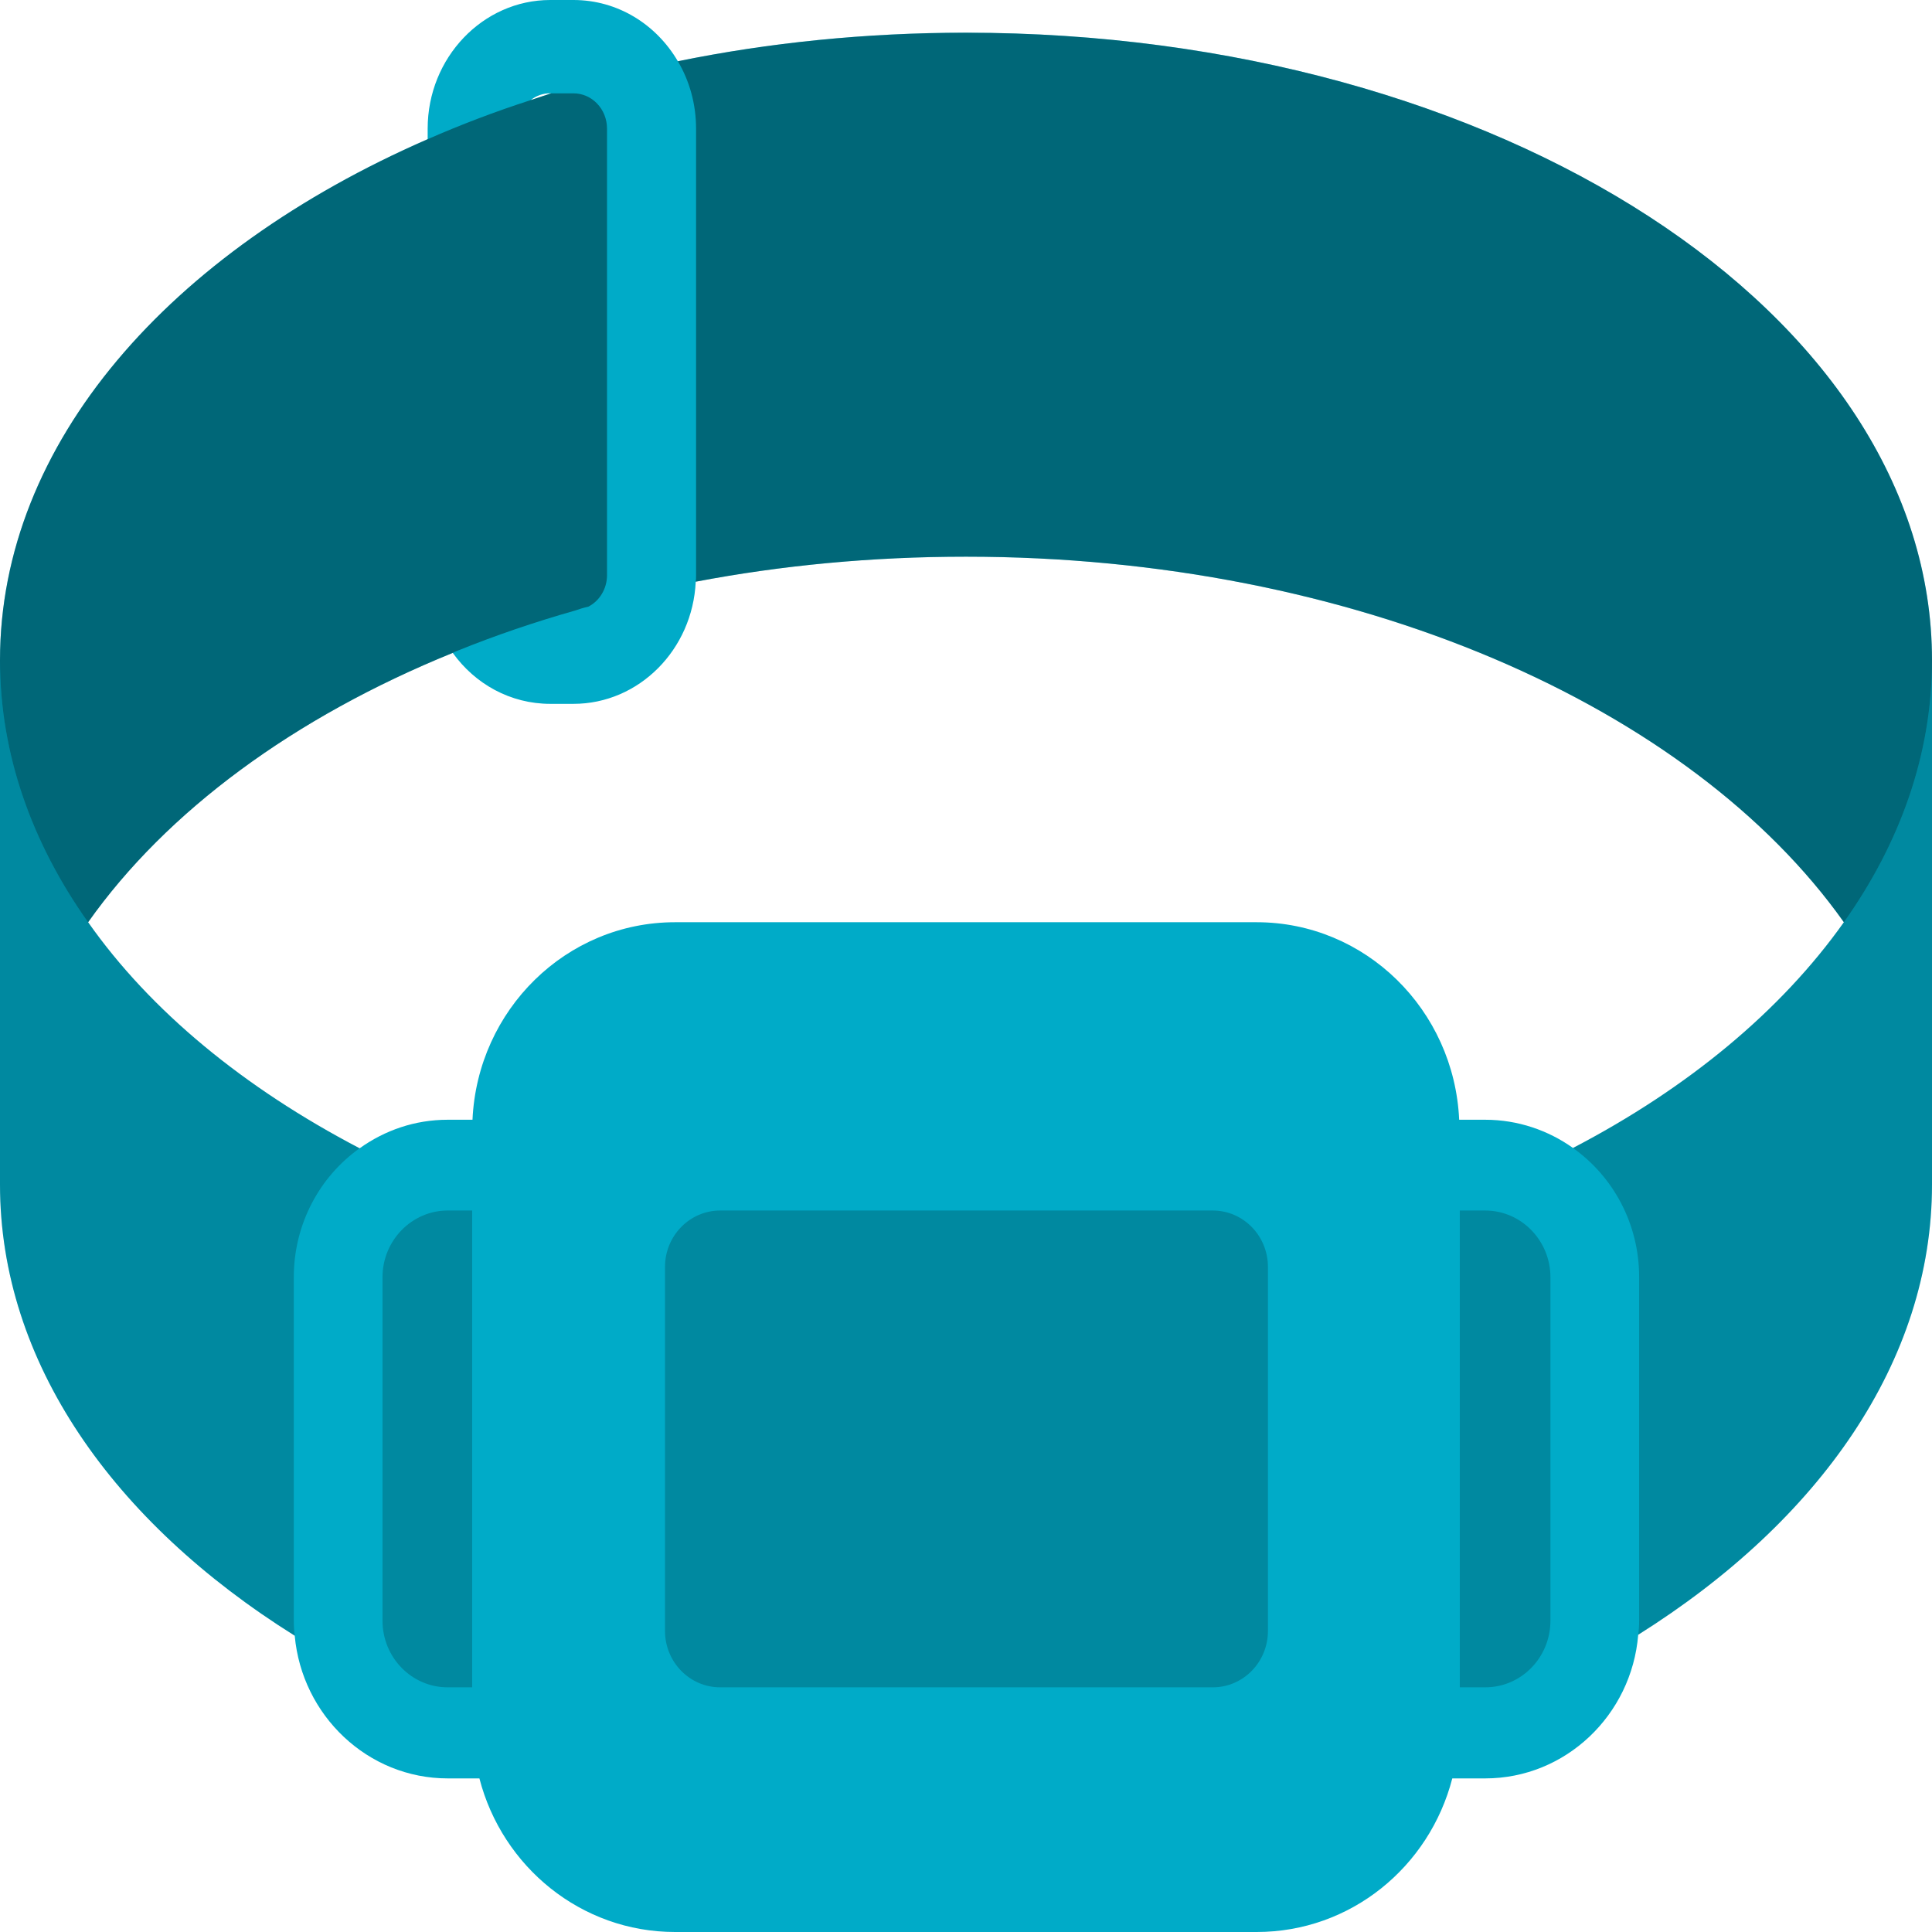 <svg width="64" height="64" viewBox="0 0 64 64" fill="none" xmlns="http://www.w3.org/2000/svg">
<path d="M32 1.083C28.676 1.083 25.467 1.413 22.455 2.029C21.738 0.807 20.461 0 18.996 0H18.228C15.995 0 14.167 1.912 14.167 4.26V4.61C5.619 8.339 0 14.68 0 21.872V39.239C0 45.113 3.739 50.414 9.763 54.185C10.002 56.83 12.183 58.912 14.832 58.912H15.881C16.639 61.844 19.256 64 22.362 64H41.628C44.744 64 47.351 61.844 48.109 58.912H49.2C51.858 58.912 54.05 56.819 54.268 54.153C60.271 50.382 64 45.092 64 39.239V21.872C64 10.389 49.667 1.083 32 1.083ZM18.228 3.091H18.259C18.03 3.165 17.802 3.24 17.584 3.314C17.771 3.165 17.989 3.091 18.228 3.091ZM52.108 38.028C51.287 37.444 50.28 37.093 49.2 37.093H48.337C48.171 33.45 45.232 30.55 41.628 30.55H22.362C18.758 30.55 15.818 33.45 15.652 37.093H14.832C13.741 37.093 12.744 37.444 11.913 38.039C8.091 36.042 4.985 33.492 2.919 30.55C5.525 26.864 9.742 23.762 14.998 21.627C15.735 22.658 16.909 23.316 18.228 23.316H18.996C21.167 23.316 22.943 21.521 23.047 19.269C25.893 18.727 28.884 18.441 32 18.441C44.9 18.441 56.013 23.401 61.081 30.55C59.004 33.482 55.919 36.042 52.108 38.028Z" fill="#00ABC8"/>
<path opacity="0.4" d="M20.108 4.26V19.057C20.108 19.514 19.848 19.918 19.485 20.098C19.339 20.13 19.194 20.173 19.048 20.226C17.698 20.608 16.4 21.054 15.164 21.553C15.112 21.575 15.05 21.596 14.998 21.628C9.742 23.763 5.525 26.865 2.919 30.551C1.049 27.916 0 24.974 0 21.872C0 14.681 5.619 8.339 14.167 4.611C15.257 4.133 16.4 3.697 17.584 3.315C17.802 3.241 18.03 3.166 18.259 3.092H18.996C19.609 3.092 20.108 3.612 20.108 4.26Z" fill="black"/>
<path opacity="0.4" d="M64 21.872C64 24.974 62.951 27.916 61.081 30.55C56.013 23.402 44.9 18.441 32 18.441C28.884 18.441 25.893 18.728 23.047 19.27C23.058 19.195 23.058 19.131 23.058 19.057V4.26C23.058 3.442 22.839 2.677 22.455 2.029C25.467 1.413 28.676 1.084 32 1.084C49.667 1.084 64 10.389 64 21.872Z" fill="black"/>
<path opacity="0.2" d="M9.732 42.309V53.685C9.732 53.855 9.742 54.025 9.763 54.184C3.739 50.413 0 45.113 0 39.239V21.871C0 24.973 1.049 27.915 2.919 30.55C4.985 33.492 8.091 36.041 11.913 38.038C10.594 38.973 9.732 40.545 9.732 42.309Z" fill="black"/>
<path opacity="0.2" d="M15.641 40.1V55.895H14.831C13.637 55.895 12.671 54.907 12.671 53.686V42.309C12.671 41.098 13.637 40.1 14.831 40.1H15.641Z" fill="black"/>
<path opacity="0.2" d="M51.36 42.309V53.686C51.36 54.907 50.394 55.895 49.2 55.895H48.358V40.1H49.2C50.394 40.1 51.36 41.098 51.36 42.309Z" fill="black"/>
<path opacity="0.2" d="M64 21.871V39.239C64 45.092 60.271 50.382 54.268 54.153C54.288 54.004 54.299 53.844 54.299 53.685V42.309C54.299 40.535 53.437 38.973 52.107 38.028C55.919 36.041 59.004 33.481 61.081 30.55C62.951 27.915 64 24.973 64 21.871Z" fill="black"/>
<path opacity="0.2" d="M40.174 40.1H23.857C22.848 40.1 22.029 40.937 22.029 41.969V54.026C22.029 55.058 22.848 55.895 23.857 55.895H40.174C41.184 55.895 42.002 55.058 42.002 54.026V41.969C42.002 40.937 41.184 40.1 40.174 40.1Z" fill="black"/>
</svg>
